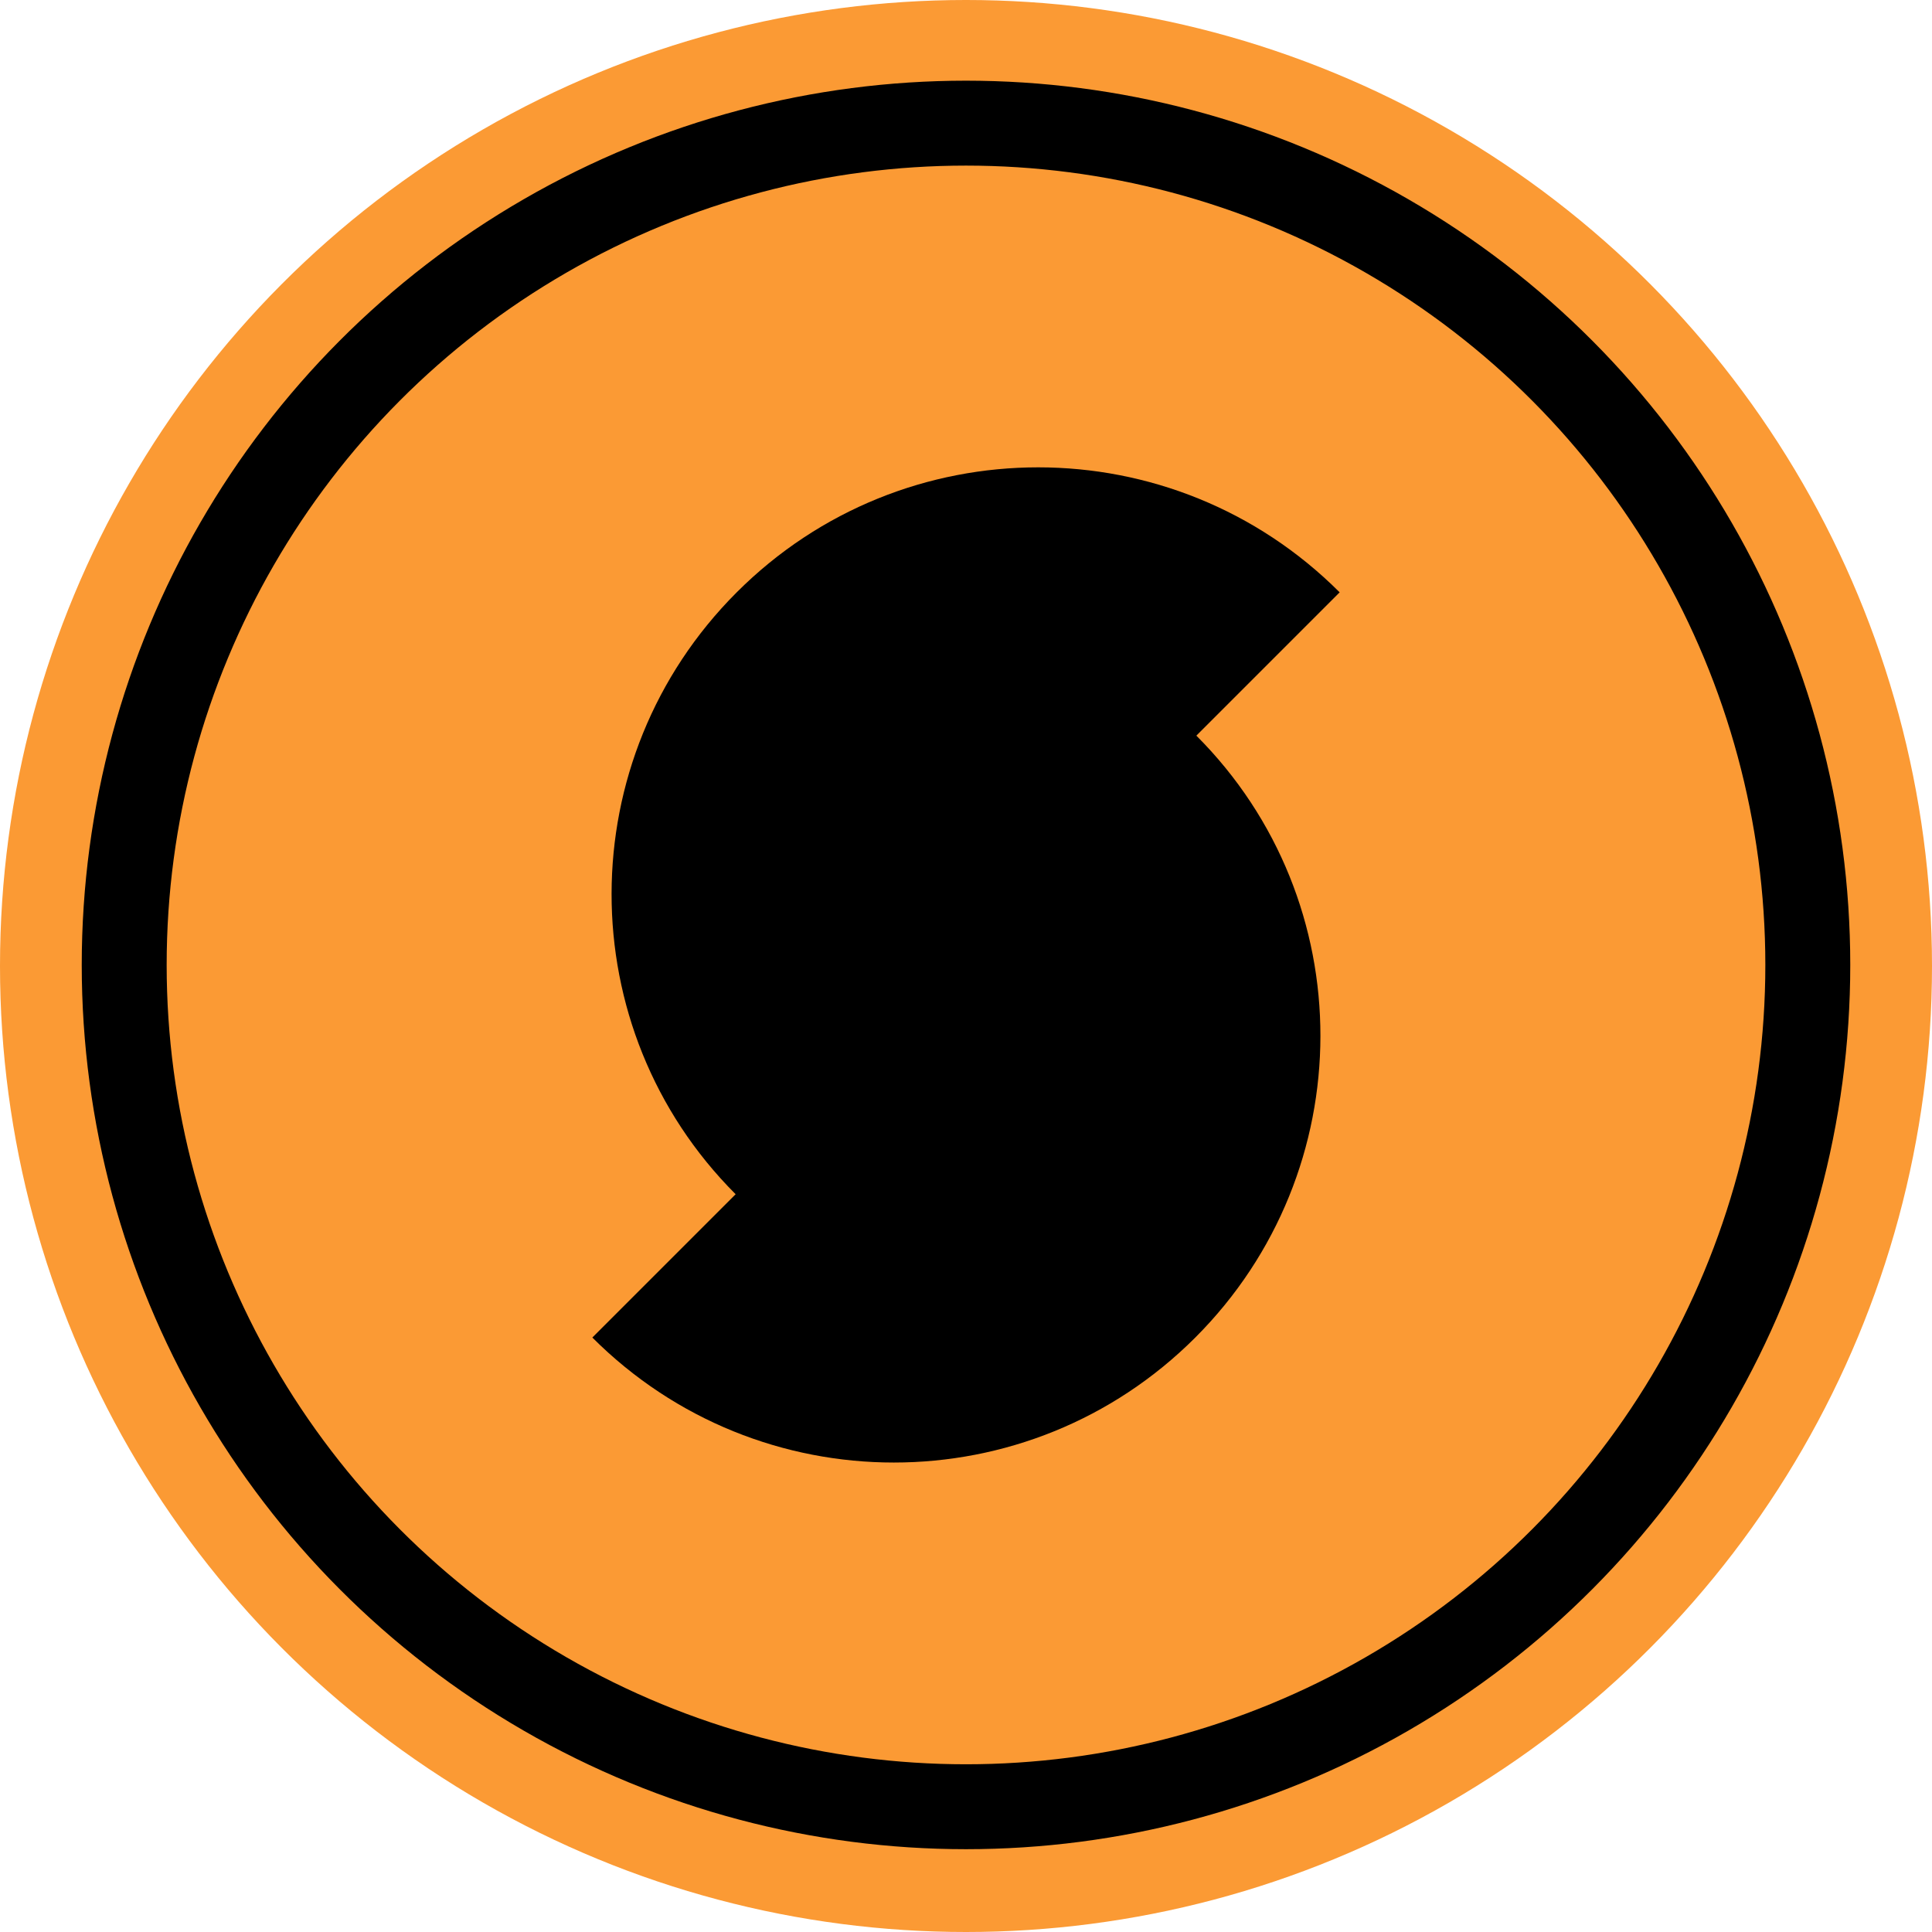 <!-- Generator: Adobe Illustrator 18.1.0, SVG Export Plug-In  -->
<svg version="1.1"
	 xmlns="http://www.w3.org/2000/svg" xmlns:xlink="http://www.w3.org/1999/xlink" xmlns:a="http://ns.adobe.com/AdobeSVGViewerExtensions/3.0/"
	 x="0px" y="0px" width="182px" height="182px" viewBox="0 0 182 182" enable-background="new 0 0 182 182" xml:space="preserve">
<defs>
</defs>
<circle fill="#FB9A34" cx="91" cy="91" r="91"/>
<circle fill="none" stroke="#000000" stroke-width="8" stroke-miterlimit="10" cx="91" cy="90.9" r="79.3"/>
<path d="M126.2,55.8c-15.7-15.7-41.1-15.7-56.8,0c-15.7,15.7-15.7,41.1-0.1,56.7L55.8,126c15.7,15.7,41.1,15.7,56.8,0
	c15.7-15.7,15.7-41.1,0.1-56.7L126.2,55.8z"/>
</svg>
